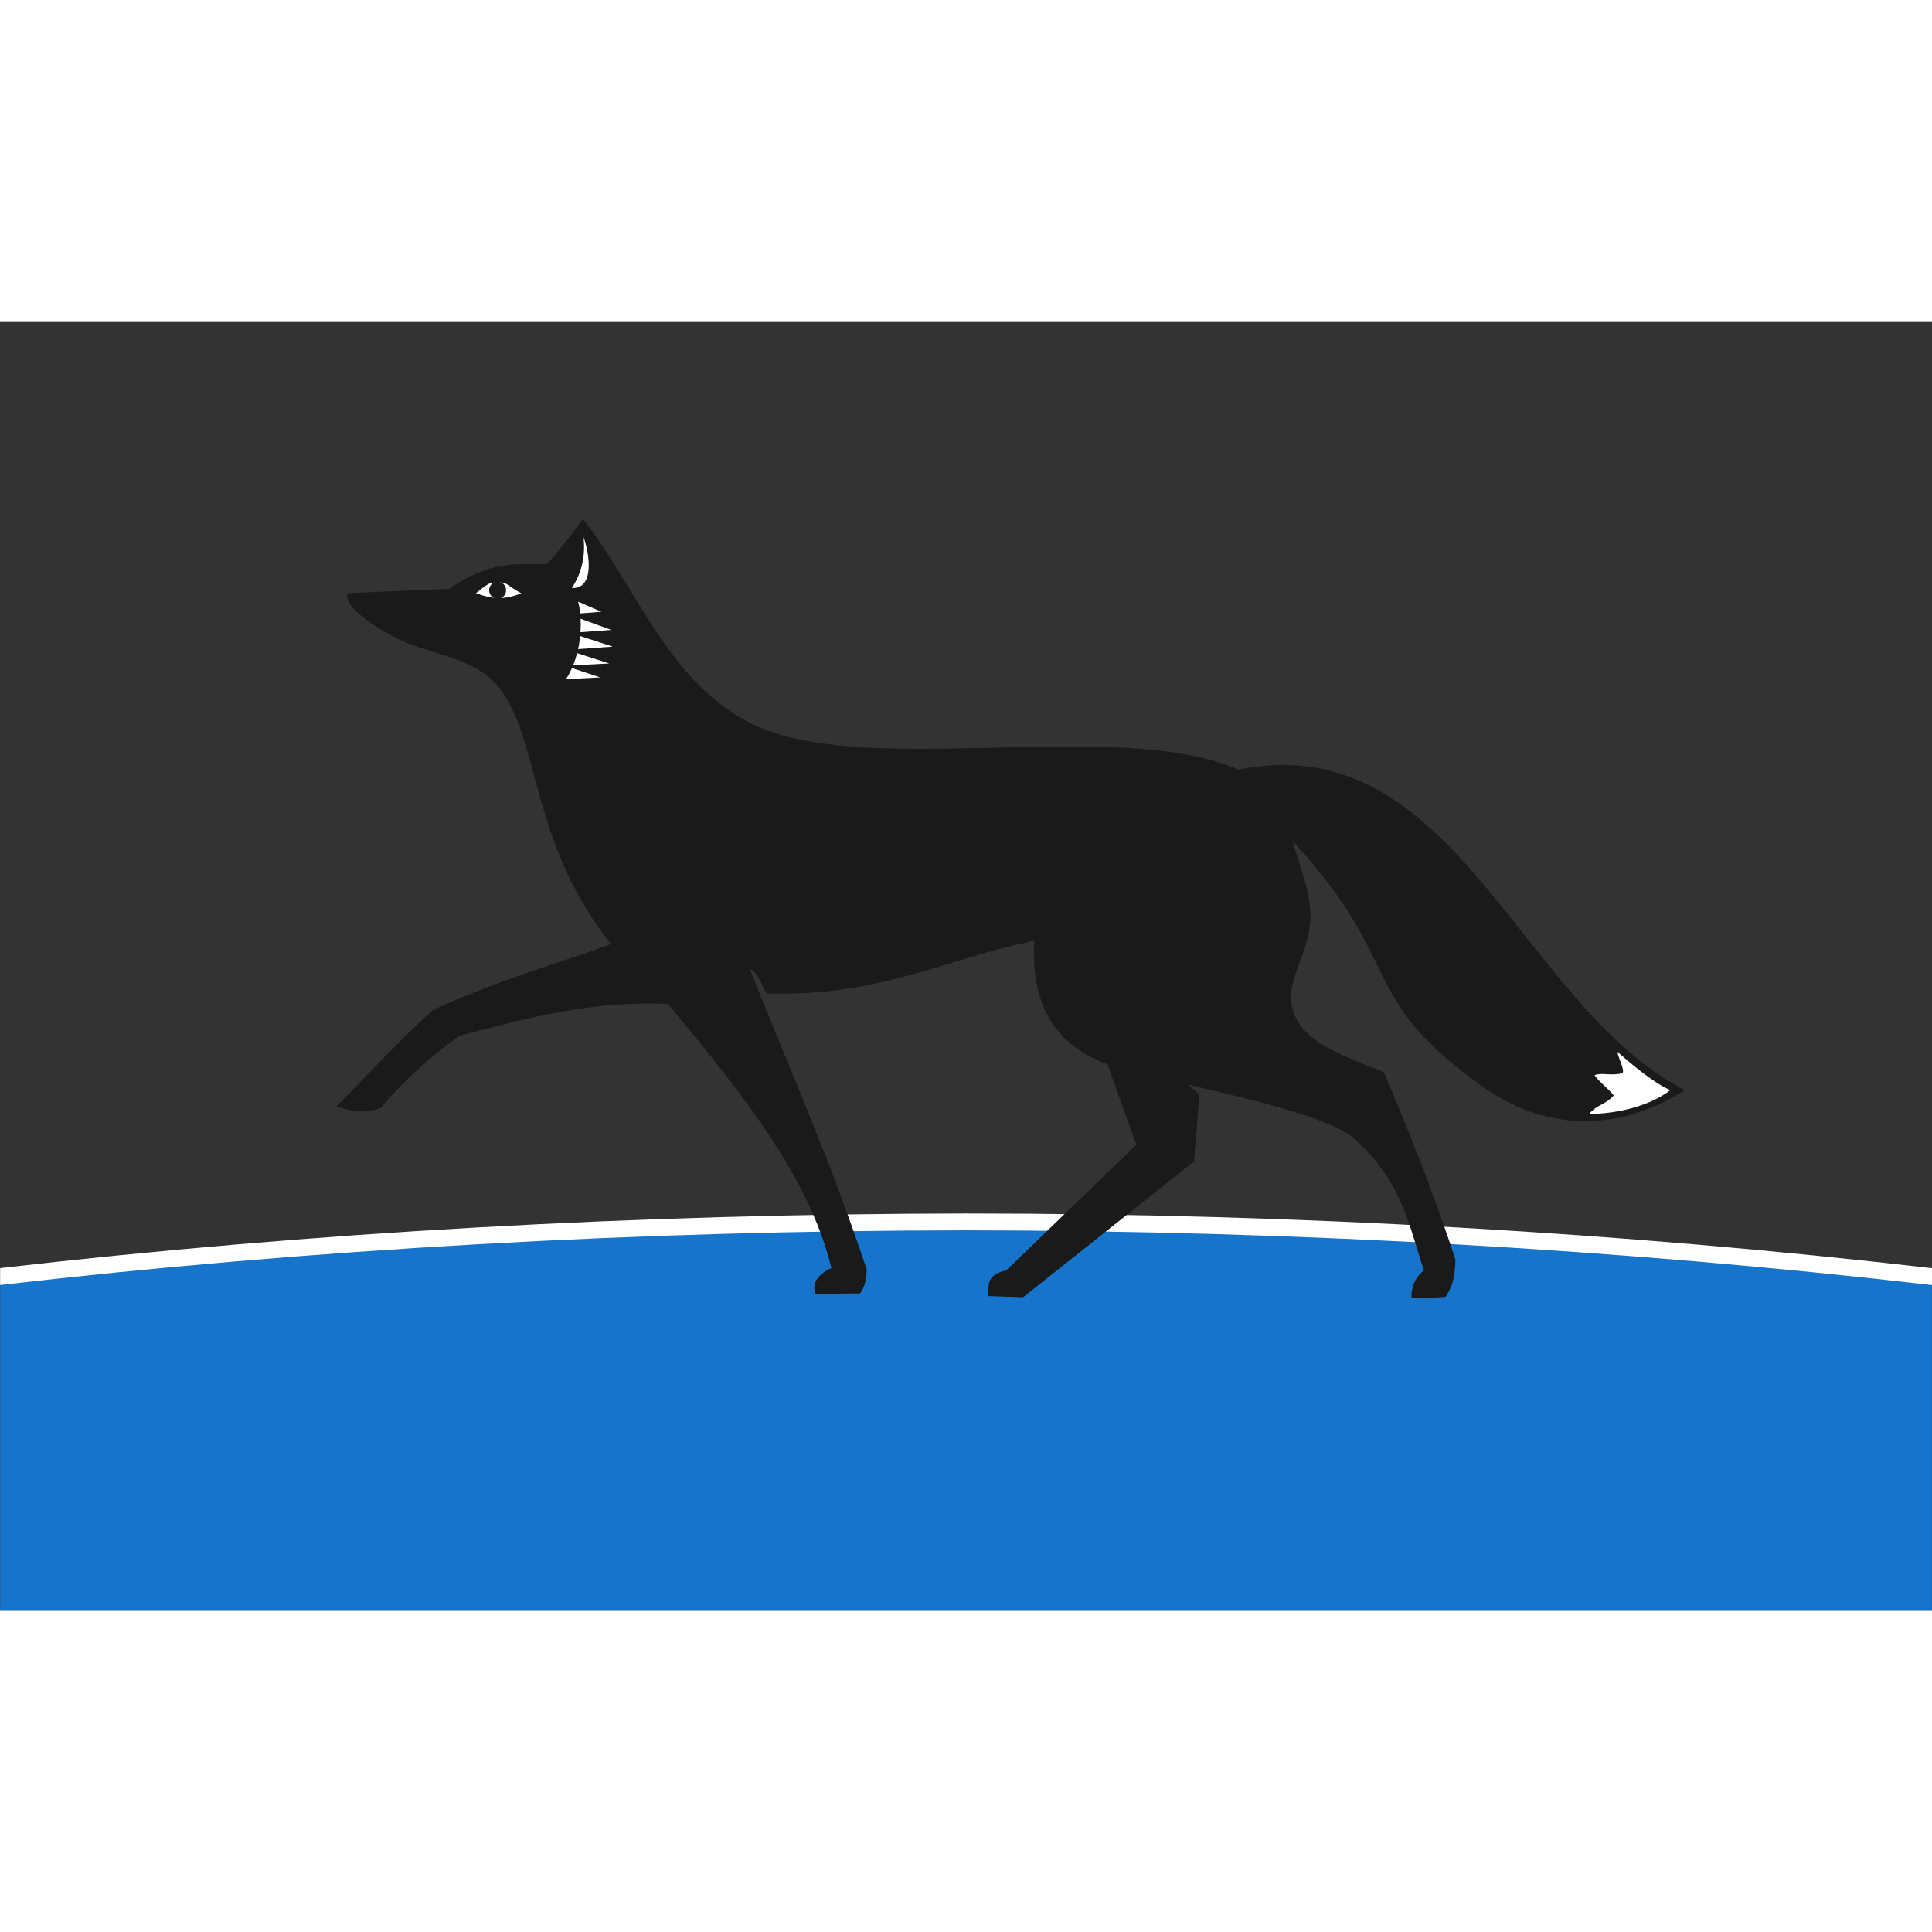 <svg width="47" height="47" viewBox="0 0 300 200" fill="none" xmlns="http://www.w3.org/2000/svg">
<rect x="0" y="0" width="300" height="200" fill="#333333" stroke="none"/>
<g clip-path="url(#clip0_17_13)">
<path d="M150.019 139.758C98.9 139.814 48.181 142.682 0.019 148.243L0.019 199.981H299.981V148.243C251.822 142.677 201.103 139.803 149.981 139.743L150.019 139.758Z" fill="#1674CB"/>
<path d="M150.019 138.435C98.923 138.49 48.205 141.356 0.019 146.912L0.019 149.536L0.169 149.519C48.279 143.963 98.959 141.095 150.018 141.042C201.076 141.101 251.756 143.972 299.866 149.534L300.016 149.551L300.016 146.927C251.868 141.364 201.153 138.435 150.019 138.435Z" fill="white"/>
<path d="M54.025 42.101L69.769 41.427C76.202 36.915 80.574 37.656 84.951 37.58C87.55 34.678 89.165 32.421 90.506 30.554C98.825 41.197 103.564 55.41 116.1 62.066C133.564 71.325 172.714 61.141 192.328 69.503C225.975 62.705 236.017 106.113 261.64 119.277C249.169 127.081 238.02 124.318 230.087 118.638C210.476 104.602 218.398 99.753 200.703 80.581C201.784 84.379 203.549 88.559 203.487 92.357C203.402 97.595 200.163 101.469 200.502 105.346C200.981 110.822 206.155 113.154 214.87 116.454C218.948 126.023 222.75 135.69 225.997 145.562C225.952 147.505 225.803 149.447 224.451 151.389C222.637 151.539 220.921 151.499 219.179 151.508C219.092 149.895 219.814 148.205 221.122 147.268C218.777 140.541 218.04 133.991 210.495 126.985C207.271 123.987 197.052 121.316 184.448 118.424L186.224 119.923C185.982 123.506 185.71 127.002 185.392 130.358L158.873 151.435L153.404 151.248C153.675 149.778 152.799 148.093 156.293 147.227L176.455 127.749L171.958 115.254C162.438 111.69 160.235 104.525 160.575 96.105C146.746 98.853 136.678 104.824 119.003 104.264C118.237 102.832 117.707 101.046 116.394 100.432C122.652 115.976 129.429 131.468 134.595 147.182C134.517 148.403 134.429 149.624 133.54 150.845L126.65 150.901C125.707 148.618 128.256 147.28 129.099 146.906C125.49 132.163 114.545 119.034 103.736 105.901C92.081 105.336 81.722 108.081 71.377 110.84C66.899 113.94 62.848 117.715 59.114 122C56.619 123.123 54.012 122.369 52.232 121.778C57.247 116.782 61.623 111.914 67.269 106.793C78.751 101.661 85.746 99.934 94.87 96.597C81.978 80.455 84.004 64.25 77.088 56.309C73.195 51.85 66.532 51.68 61.419 49.019C55.474 45.928 53.339 43.271 54.031 42.126L54.025 42.101Z" fill="#1A1A1A"/>
<path d="M73.904 42.101C74.632 41.571 74.994 41.169 75.866 40.674C76.35 40.399 78.014 40.291 78.595 40.651C79.271 41.071 80.044 41.676 80.956 42.13C78.093 43.225 76.376 43.011 73.904 42.101Z" fill="white"/>
<path d="M77.268 42.978C77.996 42.978 78.586 42.383 78.586 41.648C78.586 40.913 77.996 40.317 77.268 40.317C76.54 40.317 75.949 40.913 75.949 41.648C75.949 42.383 76.54 42.978 77.268 42.978Z" fill="#1A1A1A"/>
<path d="M90.608 33.447C91.008 37.053 89.915 39.573 88.798 41.311C92.695 41.463 91.277 35.015 90.608 33.447Z" fill="white"/>
<path d="M89.777 43.424C89.919 43.996 90.025 44.608 90.092 45.249L93.384 44.995L89.777 43.424ZM90.156 46.077C90.194 46.758 90.183 47.459 90.134 48.165L94.933 47.818L90.156 46.077ZM90.086 48.76C90.079 48.87 90.064 48.98 90.056 49.089C89.985 49.665 89.887 50.237 89.764 50.796L95.138 50.408L90.086 48.76ZM89.608 51.418C89.437 52.079 89.231 52.714 88.993 53.31L94.601 53.024L89.608 51.418ZM88.812 53.734C88.534 54.368 88.221 54.946 87.881 55.455L93.203 55.19L88.812 53.734Z" fill="white"/>
<path d="M251.115 113.303C251.447 114.701 252.297 116.11 251.938 116.638C250.178 117.104 248.664 116.5 247.596 116.95C248.351 118.046 249.739 119.003 250.575 120.098C249.304 121.563 247.826 121.575 246.792 122.967C251.316 122.945 256.248 121.682 259.373 119.274C256.769 118.228 252.65 114.648 251.112 113.299L251.115 113.303Z" fill="white"/>
</g>
<defs>
<clipPath id="clip0_17_13">
<rect width="300" height="200" fill="white"/>
</clipPath>
</defs>
</svg>
